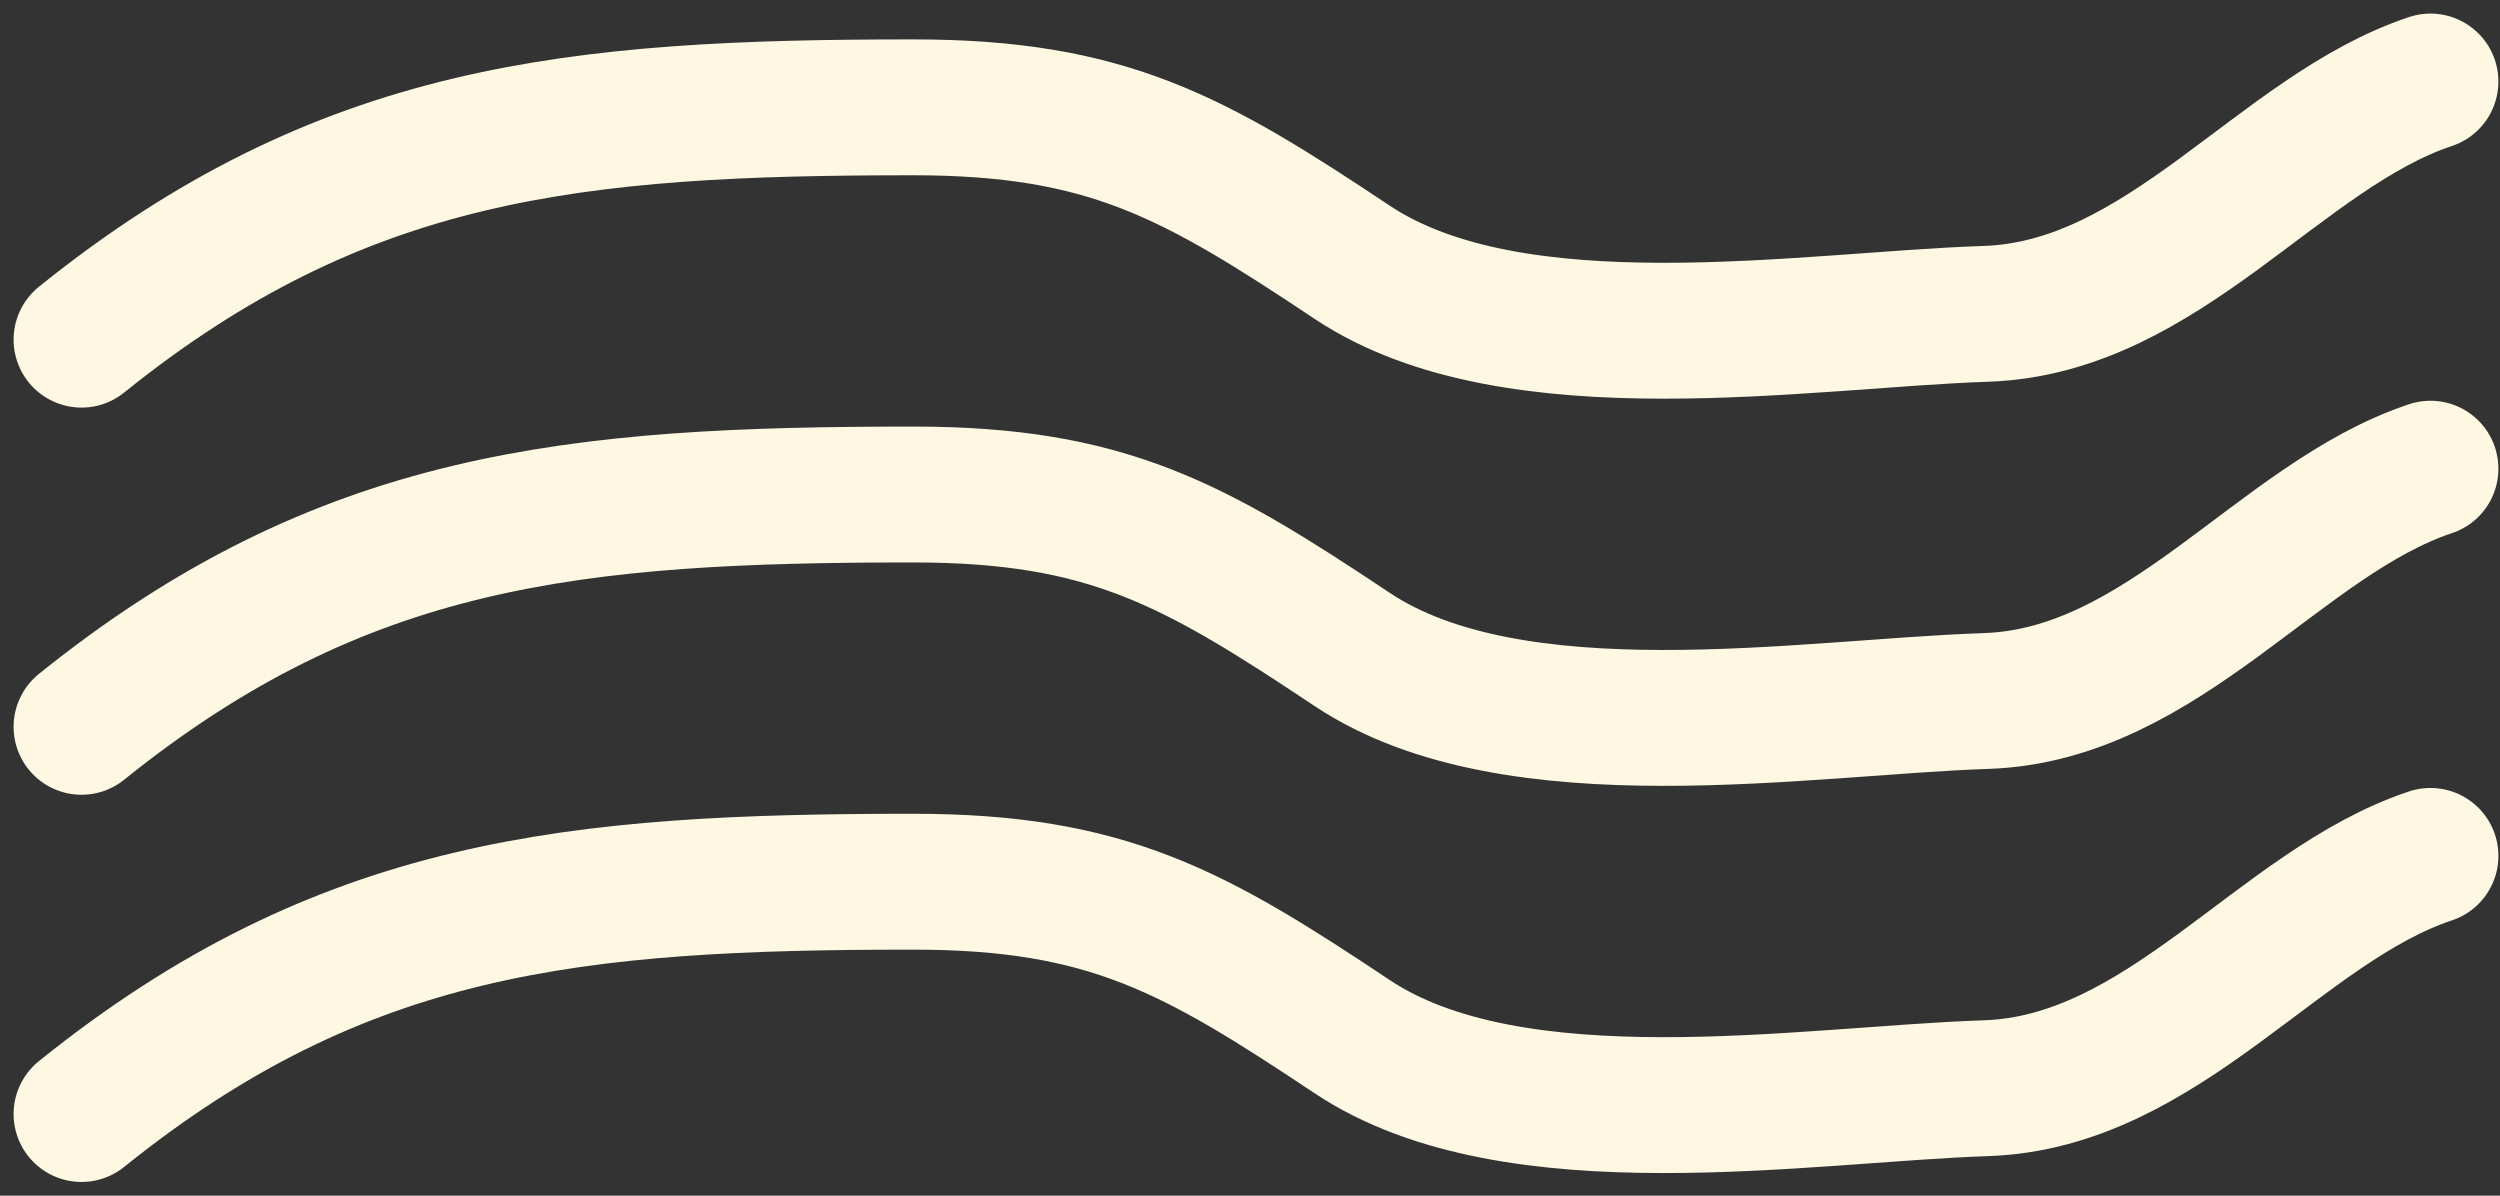 <svg width="92" height="44" viewBox="0 0 92 44" fill="none" xmlns="http://www.w3.org/2000/svg">
<rect x="0" y="0" width="92" height="44" fill="#333333" stroke="none"/>
<path d="M3 12.499C12.603 4.77 21.164 3.95 33.608 3.95C40.747 3.95 43.934 5.768 49.756 9.649C55.714 13.621 66.445 11.77 73.082 11.549C79.635 11.331 83.878 4.854 89.441 3" stroke="#FEF8E2" stroke-width="5" stroke-linecap="round"/>
<path d="M3 40.996C12.603 33.266 21.164 32.447 33.608 32.447C40.747 32.447 43.934 34.265 49.756 38.146C55.714 42.118 66.445 40.267 73.082 40.046C79.635 39.827 83.878 33.351 89.441 31.497" stroke="#FEF8E2" stroke-width="5" stroke-linecap="round"/>
<path d="M3 26.747C12.603 19.018 21.164 18.198 33.608 18.198C40.747 18.198 43.934 20.016 49.756 23.897C55.714 27.869 66.445 26.018 73.082 25.797C79.635 25.579 83.878 19.102 89.441 17.248" stroke="#FEF8E2" stroke-width="5" stroke-linecap="round"/>
</svg>
